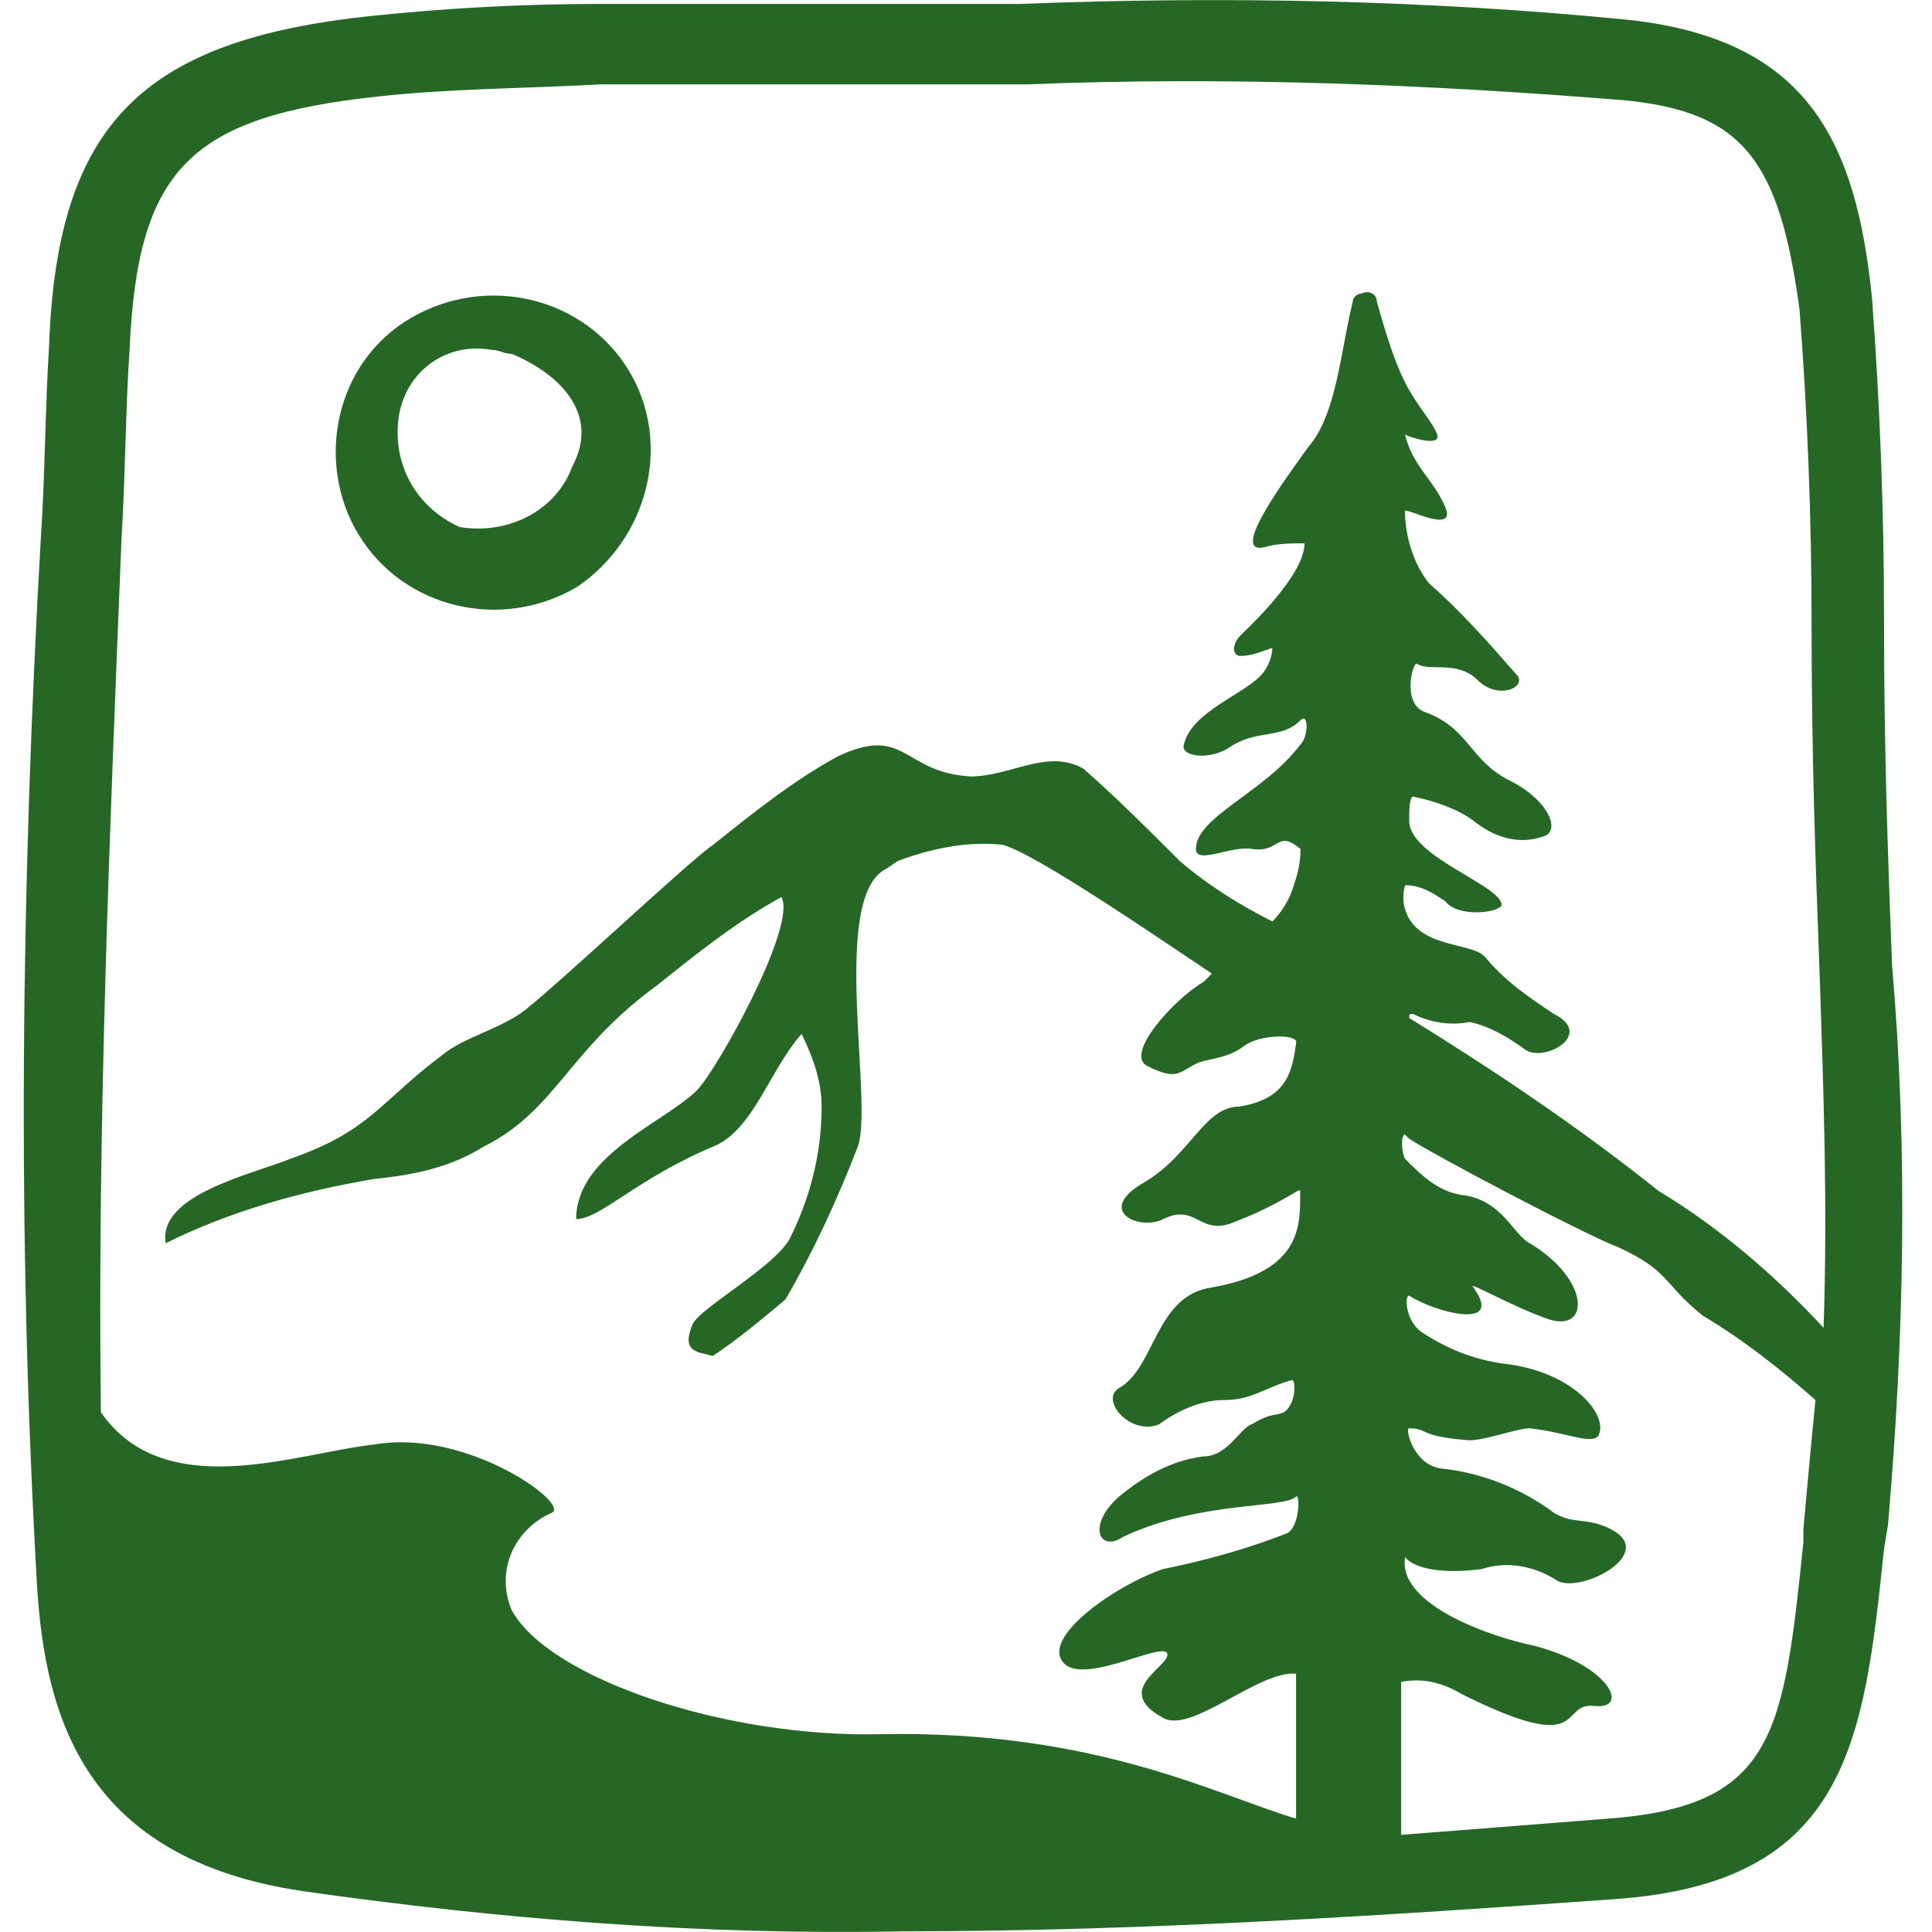 <?xml version="1.0" encoding="utf-8"?>
<!-- Generator: Adobe Illustrator 22.0.0, SVG Export Plug-In . SVG Version: 6.00 Build 0)  -->
<svg version="1.1" id="Layer_1" xmlns="http://www.w3.org/2000/svg" xmlns:xlink="http://www.w3.org/1999/xlink" x="0px" y="0px"
	 width="18px" height="18px" viewBox="0 0 18 18" style="enable-background:new 0 0 18 18;" xml:space="preserve">
<style type="text/css">
	.st0{fill:#266726;}
</style>
<title>favicons</title>
<g>
	<path class="st0" d="M5.856,3.448c-0.412-0.675-1.312-0.9-2.025-0.487
		c-0.712,0.412-0.9,1.35-0.487,2.025s1.312,0.9,2.025,0.487l0,0
		C6.043,5.022,6.268,4.123,5.856,3.448z M5.331,4.348C5.181,4.76,4.731,4.985,4.281,4.91
		c-0.412-0.187-0.637-0.6-0.562-1.05c0.075-0.412,0.45-0.675,0.862-0.6
		c0.075,0,0.112,0.037,0.187,0.037C5.218,3.485,5.593,3.86,5.331,4.348z"/>
	<path class="st0" d="M17.628,8.997c-0.037-0.975-0.075-1.987-0.075-3.224
		c0-1.012-0.037-1.987-0.112-2.999c-0.15-1.462-0.6-2.399-2.249-2.587
		c-1.875-0.187-3.787-0.225-5.699-0.15H7.805H7.055c-0.525,0-1.012,0-1.5,0
		c-0.675,0-1.387,0.037-2.099,0.112C1.319,0.374,0.532,1.161,0.457,3.223
		C0.42,3.823,0.42,4.423,0.382,4.985c-0.187,3.262-0.225,6.523-0.037,9.785
		c0.075,1.237,0.45,2.549,2.474,2.849c1.837,0.262,3.712,0.412,5.586,0.375
		c2.249,0,4.536-0.15,6.636-0.3c2.174-0.15,2.324-1.462,2.512-3.262l0.037-0.225
		C17.74,12.483,17.778,10.721,17.628,8.997z M1.132,5.022c0.037-0.6,0.037-1.2,0.075-1.762
		c0.075-1.687,0.562-2.174,2.324-2.362C4.206,0.824,4.918,0.824,5.593,0.786c0.262,0,0.562,0,0.825,0
		h1.425h1.725c1.875-0.075,3.749,0,5.586,0.15c1.087,0.112,1.425,0.562,1.612,1.95
		c0.075,0.975,0.112,1.95,0.112,2.924c0,1.237,0.037,2.249,0.075,3.262
		c0.037,1.125,0.075,2.137,0.037,3.299c-0.45-0.487-0.975-0.937-1.537-1.275
		c-0.75-0.6-1.537-1.125-2.324-1.612c0-0.037,0-0.037,0.037-0.037
		c0.15,0.075,0.337,0.112,0.525,0.075c0.187,0.037,0.375,0.15,0.525,0.262
		c0.187,0.112,0.637-0.15,0.262-0.337c-0.225-0.15-0.45-0.3-0.637-0.525
		c-0.112-0.15-0.637-0.075-0.75-0.45c-0.037-0.112,0-0.225,0-0.225
		c0.15,0,0.262,0.075,0.375,0.15c0.112,0.15,0.487,0.112,0.525,0.037
		c0-0.187-0.862-0.45-0.862-0.787c0-0.075,0-0.225,0.037-0.225c0.187,0.037,0.412,0.112,0.562,0.225
		c0.187,0.15,0.412,0.225,0.637,0.15c0.187-0.037,0.075-0.337-0.3-0.525
		c-0.375-0.187-0.375-0.487-0.787-0.637c-0.225-0.075-0.112-0.487-0.075-0.45
		c0.112,0.075,0.375-0.037,0.562,0.15c0.187,0.187,0.45,0.075,0.375-0.037
		c-0.262-0.3-0.525-0.6-0.825-0.862c-0.15-0.187-0.225-0.45-0.225-0.675
		c0-0.037,0.487,0.225,0.375-0.037c-0.112-0.262-0.3-0.375-0.375-0.675
		c0.075,0.037,0.337,0.112,0.3,0c-0.037-0.112-0.187-0.262-0.3-0.487
		c-0.112-0.225-0.187-0.487-0.262-0.75c0-0.075-0.075-0.112-0.15-0.075
		c-0.037,0-0.075,0.037-0.075,0.075c-0.112,0.45-0.15,1.05-0.412,1.35
		c-0.187,0.262-0.75,1.012-0.412,0.937c0.112-0.037,0.262-0.037,0.375-0.037
		c0,0.3-0.525,0.787-0.6,0.862s-0.075,0.187,0,0.187c0.112,0,0.187-0.037,0.3-0.075
		c0,0.075-0.037,0.187-0.112,0.262c-0.187,0.187-0.637,0.337-0.712,0.637
		c-0.037,0.112,0.225,0.15,0.412,0.037c0.262-0.187,0.487-0.075,0.675-0.262
		c0.075-0.075,0.075,0.15,0,0.225c-0.337,0.45-0.975,0.675-0.975,0.975
		c0,0.15,0.337-0.037,0.525,0c0.262,0.037,0.225-0.187,0.45,0c0,0.15-0.037,0.262-0.075,0.375
		c-0.037,0.112-0.112,0.225-0.187,0.3c-0.3-0.15-0.6-0.337-0.862-0.562
		c-0.3-0.3-0.6-0.6-0.9-0.862C9.755,6.972,9.417,7.234,9.042,7.234
		C8.405,7.197,8.443,6.747,7.805,7.047c-0.412,0.225-0.787,0.525-1.162,0.825
		C6.418,8.022,5.068,9.296,4.843,9.446C4.619,9.596,4.319,9.671,4.131,9.821
		c-0.6,0.45-0.675,0.712-1.425,0.975c-0.375,0.15-1.237,0.337-1.162,0.787
		c0.6-0.3,1.275-0.487,1.95-0.6c0.375-0.037,0.712-0.112,1.012-0.3
		c0.675-0.337,0.787-0.9,1.612-1.5c0.375-0.3,0.75-0.6,1.162-0.825
		c0.15,0.262-0.6,1.612-0.787,1.8c-0.3,0.3-1.125,0.6-1.125,1.2
		c0.225,0,0.562-0.375,1.275-0.675c0.375-0.15,0.525-0.712,0.825-1.05
		C7.58,9.859,7.655,10.084,7.655,10.309c0,0.45-0.112,0.862-0.3,1.237
		c-0.15,0.262-0.825,0.637-0.9,0.787c-0.112,0.262,0.037,0.262,0.187,0.3
		c0.225-0.15,0.45-0.337,0.675-0.525c0.262-0.45,0.487-0.937,0.675-1.425
		c0.15-0.412-0.262-2.324,0.262-2.587l0.112-0.075c0.3-0.112,0.637-0.187,0.975-0.15
		c0.3,0.075,1.5,0.9,1.95,1.2l-0.075,0.075c-0.262,0.15-0.75,0.675-0.525,0.787
		c0.3,0.15,0.3,0.037,0.487-0.037c0.112-0.037,0.262-0.037,0.412-0.15
		c0.15-0.112,0.487-0.112,0.487-0.037c-0.037,0.262-0.075,0.525-0.525,0.6
		c-0.337,0-0.45,0.45-0.9,0.712c-0.45,0.262-0.037,0.45,0.187,0.337
		c0.3-0.15,0.337,0.15,0.637,0.037c0.487-0.187,0.637-0.337,0.637-0.3
		c0,0.3,0.037,0.75-0.825,0.9c-0.525,0.075-0.525,0.75-0.862,0.937
		c-0.187,0.112,0.112,0.45,0.375,0.337c0.15-0.112,0.375-0.225,0.6-0.225
		c0.262,0,0.375-0.112,0.637-0.187c0.037,0,0.037,0.225-0.075,0.3
		c-0.075,0.037-0.112,0-0.3,0.112c-0.112,0.037-0.225,0.3-0.45,0.3
		c-0.3,0.037-0.562,0.187-0.787,0.375c-0.3,0.262-0.187,0.525,0.037,0.375
		c0.712-0.337,1.5-0.262,1.612-0.375c0.037-0.037,0.037,0.262-0.075,0.337
		c-0.375,0.15-0.787,0.262-1.162,0.337c-0.45,0.15-1.2,0.675-0.9,0.9
		c0.225,0.15,0.9-0.225,0.937-0.112s-0.525,0.337-0.037,0.6
		c0.262,0.15,0.9-0.45,1.237-0.412v1.35c-0.75-0.225-1.875-0.825-3.862-0.787
		c-1.462,0.037-3.112-0.525-3.449-1.162c-0.15-0.375,0.037-0.75,0.375-0.9
		c0.187-0.075-0.787-0.787-1.65-0.637c-0.712,0.075-1.95,0.562-2.549-0.3
		C0.907,10.496,1.019,7.834,1.132,5.022z M16.803,14.358c-0.187,1.8-0.262,2.474-1.837,2.587
		l-1.912,0.15v-1.425c0.187-0.037,0.375,0,0.562,0.112c1.2,0.6,0.9,0.075,1.237,0.112
		c0.337,0.037,0.15-0.375-0.562-0.562c-0.375-0.075-1.275-0.375-1.2-0.825
		c0,0,0.112,0.187,0.712,0.112c0.225-0.075,0.487-0.037,0.712,0.112
		c0.225,0.112,0.937-0.262,0.487-0.487c-0.225-0.112-0.337-0.037-0.525-0.15
		c-0.3-0.225-0.675-0.375-1.05-0.412c-0.262-0.037-0.337-0.375-0.3-0.375
		c0.187,0,0.075,0.075,0.562,0.112c0.15,0,0.45-0.112,0.562-0.112
		c0.337,0.037,0.562,0.15,0.637,0.075c0.112-0.187-0.225-0.6-0.862-0.675
		c-0.3-0.037-0.562-0.15-0.787-0.3c-0.15-0.112-0.15-0.337-0.112-0.337
		c0.225,0.15,0.9,0.337,0.6-0.075c-0.075-0.075,0.375,0.187,0.712,0.3
		c0.375,0.112,0.375-0.375-0.187-0.712c-0.15-0.075-0.262-0.412-0.637-0.45
		c-0.225-0.037-0.375-0.187-0.525-0.337c-0.037-0.075-0.037-0.225,0-0.225c0,0,0,0,0.037,0.037
		c0.225,0.15,1.65,0.9,1.95,1.012c0.487,0.225,0.412,0.337,0.787,0.637
		c0.375,0.225,0.712,0.487,1.05,0.787c-0.037,0.375-0.075,0.787-0.112,1.2V14.358z"/>
</g>
</svg>
